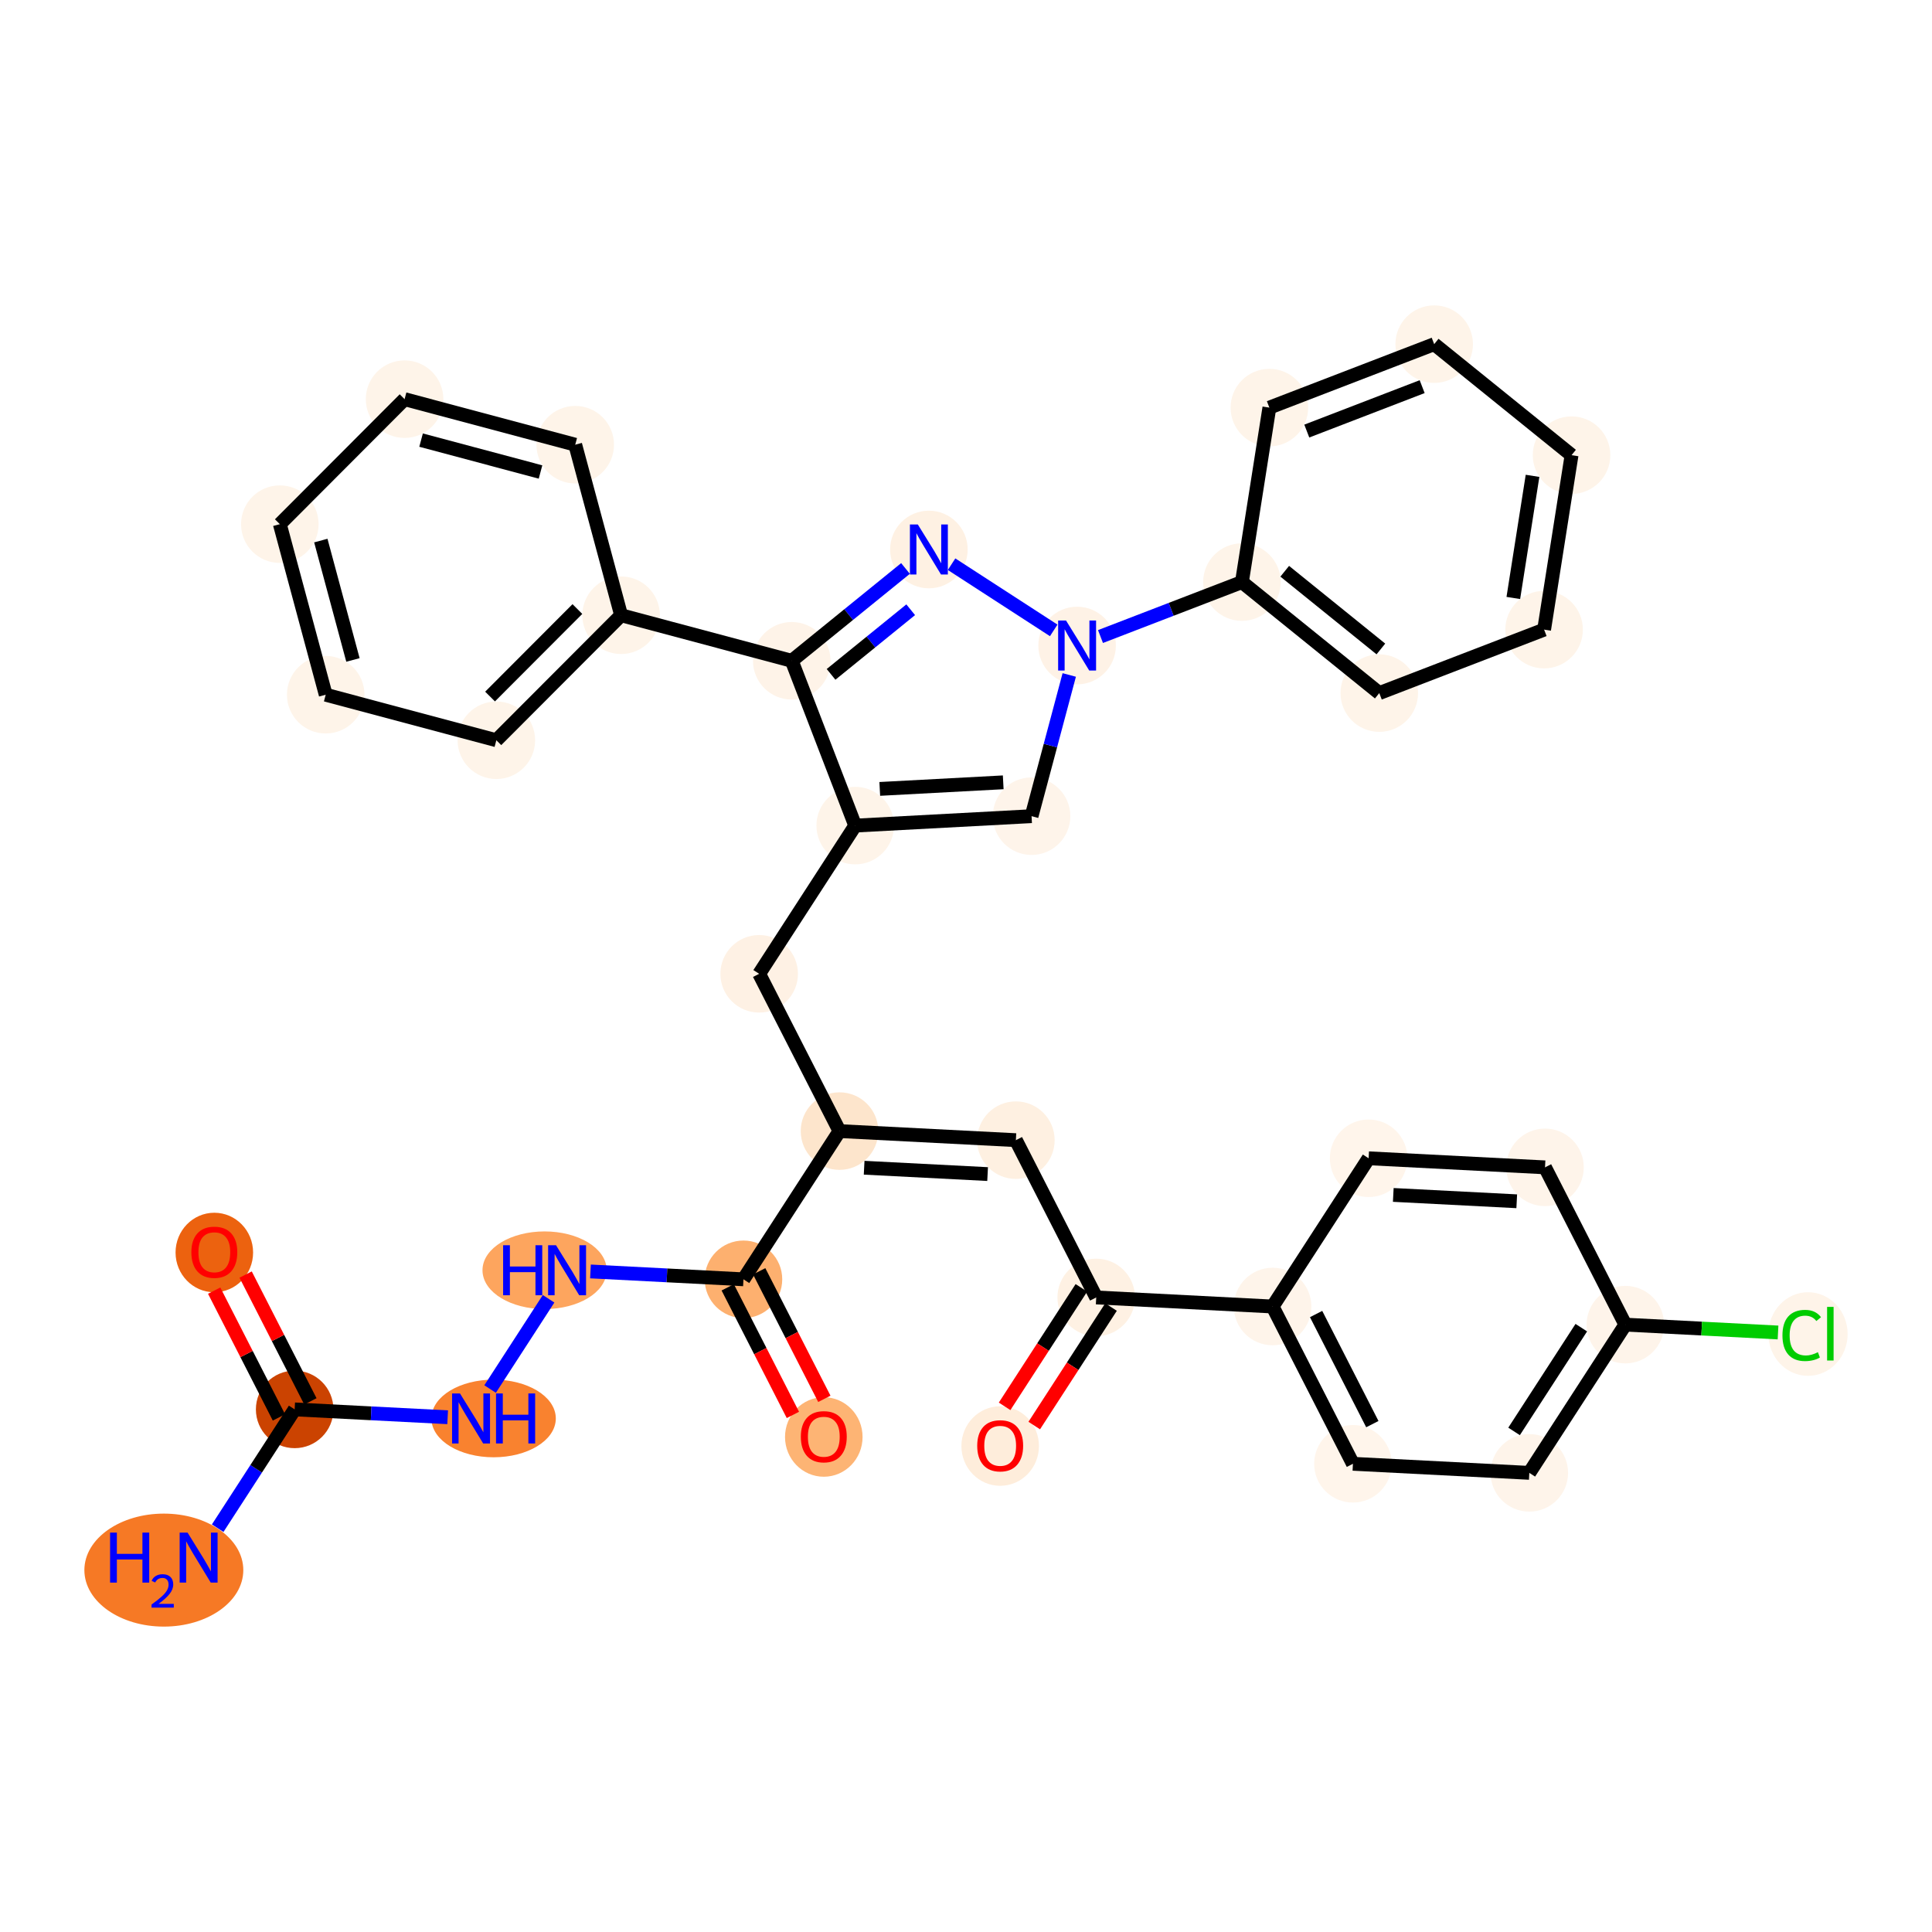 <?xml version='1.0' encoding='iso-8859-1'?>
<svg version='1.1' baseProfile='full'
              xmlns='http://www.w3.org/2000/svg'
                      xmlns:rdkit='http://www.rdkit.org/xml'
                      xmlns:xlink='http://www.w3.org/1999/xlink'
                  xml:space='preserve'
width='280px' height='280px' viewBox='0 0 280 280'>
<!-- END OF HEADER -->
<rect style='opacity:1.0;fill:#FFFFFF;stroke:none' width='280' height='280' x='0' y='0'> </rect>
<ellipse cx='23.745' cy='227.552' rx='11.017' ry='7.688'  style='fill:#F67925;fill-rule:evenodd;stroke:#F67925;stroke-width:1.0px;stroke-linecap:butt;stroke-linejoin:miter;stroke-opacity:1' />
<ellipse cx='42.705' cy='204.26' rx='5.119' ry='5.119'  style='fill:#CB4301;fill-rule:evenodd;stroke:#CB4301;stroke-width:1.0px;stroke-linecap:butt;stroke-linejoin:miter;stroke-opacity:1' />
<ellipse cx='31.062' cy='181.522' rx='5.119' ry='5.263'  style='fill:#EC620F;fill-rule:evenodd;stroke:#EC620F;stroke-width:1.0px;stroke-linecap:butt;stroke-linejoin:miter;stroke-opacity:1' />
<ellipse cx='71.538' cy='205.574' rx='8.514' ry='5.126'  style='fill:#F9822F;fill-rule:evenodd;stroke:#F9822F;stroke-width:1.0px;stroke-linecap:butt;stroke-linejoin:miter;stroke-opacity:1' />
<ellipse cx='78.925' cy='184.093' rx='8.499' ry='5.126'  style='fill:#FDA55E;fill-rule:evenodd;stroke:#FDA55E;stroke-width:1.0px;stroke-linecap:butt;stroke-linejoin:miter;stroke-opacity:1' />
<ellipse cx='107.748' cy='185.407' rx='5.119' ry='5.119'  style='fill:#FDB06F;fill-rule:evenodd;stroke:#FDB06F;stroke-width:1.0px;stroke-linecap:butt;stroke-linejoin:miter;stroke-opacity:1' />
<ellipse cx='119.391' cy='208.258' rx='5.119' ry='5.263'  style='fill:#FDB474;fill-rule:evenodd;stroke:#FDB474;stroke-width:1.0px;stroke-linecap:butt;stroke-linejoin:miter;stroke-opacity:1' />
<ellipse cx='121.667' cy='163.927' rx='5.119' ry='5.119'  style='fill:#FDE5CC;fill-rule:evenodd;stroke:#FDE5CC;stroke-width:1.0px;stroke-linecap:butt;stroke-linejoin:miter;stroke-opacity:1' />
<ellipse cx='147.229' cy='165.241' rx='5.119' ry='5.119'  style='fill:#FEF0E1;fill-rule:evenodd;stroke:#FEF0E1;stroke-width:1.0px;stroke-linecap:butt;stroke-linejoin:miter;stroke-opacity:1' />
<ellipse cx='158.872' cy='188.035' rx='5.119' ry='5.119'  style='fill:#FEF1E3;fill-rule:evenodd;stroke:#FEF1E3;stroke-width:1.0px;stroke-linecap:butt;stroke-linejoin:miter;stroke-opacity:1' />
<ellipse cx='144.953' cy='209.572' rx='5.119' ry='5.263'  style='fill:#FEEDDB;fill-rule:evenodd;stroke:#FEEDDB;stroke-width:1.0px;stroke-linecap:butt;stroke-linejoin:miter;stroke-opacity:1' />
<ellipse cx='184.434' cy='189.349' rx='5.119' ry='5.119'  style='fill:#FEF4EA;fill-rule:evenodd;stroke:#FEF4EA;stroke-width:1.0px;stroke-linecap:butt;stroke-linejoin:miter;stroke-opacity:1' />
<ellipse cx='196.077' cy='212.143' rx='5.119' ry='5.119'  style='fill:#FFF5EB;fill-rule:evenodd;stroke:#FFF5EB;stroke-width:1.0px;stroke-linecap:butt;stroke-linejoin:miter;stroke-opacity:1' />
<ellipse cx='221.639' cy='213.457' rx='5.119' ry='5.119'  style='fill:#FEF4EA;fill-rule:evenodd;stroke:#FEF4EA;stroke-width:1.0px;stroke-linecap:butt;stroke-linejoin:miter;stroke-opacity:1' />
<ellipse cx='235.558' cy='191.977' rx='5.119' ry='5.119'  style='fill:#FEF4EA;fill-rule:evenodd;stroke:#FEF4EA;stroke-width:1.0px;stroke-linecap:butt;stroke-linejoin:miter;stroke-opacity:1' />
<ellipse cx='262.031' cy='193.337' rx='5.241' ry='5.56'  style='fill:#FEF4E9;fill-rule:evenodd;stroke:#FEF4E9;stroke-width:1.0px;stroke-linecap:butt;stroke-linejoin:miter;stroke-opacity:1' />
<ellipse cx='223.915' cy='169.182' rx='5.119' ry='5.119'  style='fill:#FEF4EA;fill-rule:evenodd;stroke:#FEF4EA;stroke-width:1.0px;stroke-linecap:butt;stroke-linejoin:miter;stroke-opacity:1' />
<ellipse cx='198.353' cy='167.868' rx='5.119' ry='5.119'  style='fill:#FFF5EB;fill-rule:evenodd;stroke:#FFF5EB;stroke-width:1.0px;stroke-linecap:butt;stroke-linejoin:miter;stroke-opacity:1' />
<ellipse cx='110.024' cy='141.132' rx='5.119' ry='5.119'  style='fill:#FEF1E4;fill-rule:evenodd;stroke:#FEF1E4;stroke-width:1.0px;stroke-linecap:butt;stroke-linejoin:miter;stroke-opacity:1' />
<ellipse cx='123.943' cy='119.652' rx='5.119' ry='5.119'  style='fill:#FEF4E9;fill-rule:evenodd;stroke:#FEF4E9;stroke-width:1.0px;stroke-linecap:butt;stroke-linejoin:miter;stroke-opacity:1' />
<ellipse cx='149.502' cy='118.287' rx='5.119' ry='5.119'  style='fill:#FEF4EA;fill-rule:evenodd;stroke:#FEF4EA;stroke-width:1.0px;stroke-linecap:butt;stroke-linejoin:miter;stroke-opacity:1' />
<ellipse cx='156.102' cy='93.556' rx='5.119' ry='5.126'  style='fill:#FEF2E6;fill-rule:evenodd;stroke:#FEF2E6;stroke-width:1.0px;stroke-linecap:butt;stroke-linejoin:miter;stroke-opacity:1' />
<ellipse cx='179.988' cy='84.36' rx='5.119' ry='5.119'  style='fill:#FEF4E9;fill-rule:evenodd;stroke:#FEF4E9;stroke-width:1.0px;stroke-linecap:butt;stroke-linejoin:miter;stroke-opacity:1' />
<ellipse cx='199.896' cy='100.448' rx='5.119' ry='5.119'  style='fill:#FEF4E9;fill-rule:evenodd;stroke:#FEF4E9;stroke-width:1.0px;stroke-linecap:butt;stroke-linejoin:miter;stroke-opacity:1' />
<ellipse cx='223.783' cy='91.251' rx='5.119' ry='5.119'  style='fill:#FEF4E9;fill-rule:evenodd;stroke:#FEF4E9;stroke-width:1.0px;stroke-linecap:butt;stroke-linejoin:miter;stroke-opacity:1' />
<ellipse cx='227.761' cy='65.966' rx='5.119' ry='5.119'  style='fill:#FEF4E9;fill-rule:evenodd;stroke:#FEF4E9;stroke-width:1.0px;stroke-linecap:butt;stroke-linejoin:miter;stroke-opacity:1' />
<ellipse cx='207.853' cy='49.878' rx='5.119' ry='5.119'  style='fill:#FEF4E9;fill-rule:evenodd;stroke:#FEF4E9;stroke-width:1.0px;stroke-linecap:butt;stroke-linejoin:miter;stroke-opacity:1' />
<ellipse cx='183.967' cy='59.075' rx='5.119' ry='5.119'  style='fill:#FEF4E9;fill-rule:evenodd;stroke:#FEF4E9;stroke-width:1.0px;stroke-linecap:butt;stroke-linejoin:miter;stroke-opacity:1' />
<ellipse cx='134.621' cy='79.638' rx='5.119' ry='5.126'  style='fill:#FEF1E3;fill-rule:evenodd;stroke:#FEF1E3;stroke-width:1.0px;stroke-linecap:butt;stroke-linejoin:miter;stroke-opacity:1' />
<ellipse cx='114.746' cy='95.766' rx='5.119' ry='5.119'  style='fill:#FEF3E8;fill-rule:evenodd;stroke:#FEF3E8;stroke-width:1.0px;stroke-linecap:butt;stroke-linejoin:miter;stroke-opacity:1' />
<ellipse cx='90.016' cy='89.166' rx='5.119' ry='5.119'  style='fill:#FEF4E9;fill-rule:evenodd;stroke:#FEF4E9;stroke-width:1.0px;stroke-linecap:butt;stroke-linejoin:miter;stroke-opacity:1' />
<ellipse cx='71.935' cy='107.283' rx='5.119' ry='5.119'  style='fill:#FEF4E9;fill-rule:evenodd;stroke:#FEF4E9;stroke-width:1.0px;stroke-linecap:butt;stroke-linejoin:miter;stroke-opacity:1' />
<ellipse cx='47.205' cy='100.683' rx='5.119' ry='5.119'  style='fill:#FEF4E9;fill-rule:evenodd;stroke:#FEF4E9;stroke-width:1.0px;stroke-linecap:butt;stroke-linejoin:miter;stroke-opacity:1' />
<ellipse cx='40.555' cy='75.966' rx='5.119' ry='5.119'  style='fill:#FEF4E9;fill-rule:evenodd;stroke:#FEF4E9;stroke-width:1.0px;stroke-linecap:butt;stroke-linejoin:miter;stroke-opacity:1' />
<ellipse cx='58.636' cy='57.849' rx='5.119' ry='5.119'  style='fill:#FEF4E9;fill-rule:evenodd;stroke:#FEF4E9;stroke-width:1.0px;stroke-linecap:butt;stroke-linejoin:miter;stroke-opacity:1' />
<ellipse cx='83.366' cy='64.449' rx='5.119' ry='5.119'  style='fill:#FEF4E9;fill-rule:evenodd;stroke:#FEF4E9;stroke-width:1.0px;stroke-linecap:butt;stroke-linejoin:miter;stroke-opacity:1' />
<path class='bond-0 atom-0 atom-1' d='M 31.549,221.476 L 37.127,212.868' style='fill:none;fill-rule:evenodd;stroke:#0000FF;stroke-width:2.0px;stroke-linecap:butt;stroke-linejoin:miter;stroke-opacity:1' />
<path class='bond-0 atom-0 atom-1' d='M 37.127,212.868 L 42.705,204.26' style='fill:none;fill-rule:evenodd;stroke:#000000;stroke-width:2.0px;stroke-linecap:butt;stroke-linejoin:miter;stroke-opacity:1' />
<path class='bond-1 atom-1 atom-2' d='M 44.984,203.095 L 40.291,193.907' style='fill:none;fill-rule:evenodd;stroke:#000000;stroke-width:2.0px;stroke-linecap:butt;stroke-linejoin:miter;stroke-opacity:1' />
<path class='bond-1 atom-1 atom-2' d='M 40.291,193.907 L 35.598,184.719' style='fill:none;fill-rule:evenodd;stroke:#FF0000;stroke-width:2.0px;stroke-linecap:butt;stroke-linejoin:miter;stroke-opacity:1' />
<path class='bond-1 atom-1 atom-2' d='M 40.425,205.424 L 35.732,196.236' style='fill:none;fill-rule:evenodd;stroke:#000000;stroke-width:2.0px;stroke-linecap:butt;stroke-linejoin:miter;stroke-opacity:1' />
<path class='bond-1 atom-1 atom-2' d='M 35.732,196.236 L 31.039,187.048' style='fill:none;fill-rule:evenodd;stroke:#FF0000;stroke-width:2.0px;stroke-linecap:butt;stroke-linejoin:miter;stroke-opacity:1' />
<path class='bond-2 atom-1 atom-3' d='M 42.705,204.26 L 53.791,204.83' style='fill:none;fill-rule:evenodd;stroke:#000000;stroke-width:2.0px;stroke-linecap:butt;stroke-linejoin:miter;stroke-opacity:1' />
<path class='bond-2 atom-1 atom-3' d='M 53.791,204.83 L 64.878,205.399' style='fill:none;fill-rule:evenodd;stroke:#0000FF;stroke-width:2.0px;stroke-linecap:butt;stroke-linejoin:miter;stroke-opacity:1' />
<path class='bond-3 atom-3 atom-4' d='M 71.03,201.309 L 79.505,188.23' style='fill:none;fill-rule:evenodd;stroke:#0000FF;stroke-width:2.0px;stroke-linecap:butt;stroke-linejoin:miter;stroke-opacity:1' />
<path class='bond-4 atom-4 atom-5' d='M 85.575,184.267 L 96.661,184.837' style='fill:none;fill-rule:evenodd;stroke:#0000FF;stroke-width:2.0px;stroke-linecap:butt;stroke-linejoin:miter;stroke-opacity:1' />
<path class='bond-4 atom-4 atom-5' d='M 96.661,184.837 L 107.748,185.407' style='fill:none;fill-rule:evenodd;stroke:#000000;stroke-width:2.0px;stroke-linecap:butt;stroke-linejoin:miter;stroke-opacity:1' />
<path class='bond-5 atom-5 atom-6' d='M 105.468,186.571 L 110.191,195.816' style='fill:none;fill-rule:evenodd;stroke:#000000;stroke-width:2.0px;stroke-linecap:butt;stroke-linejoin:miter;stroke-opacity:1' />
<path class='bond-5 atom-5 atom-6' d='M 110.191,195.816 L 114.913,205.061' style='fill:none;fill-rule:evenodd;stroke:#FF0000;stroke-width:2.0px;stroke-linecap:butt;stroke-linejoin:miter;stroke-opacity:1' />
<path class='bond-5 atom-5 atom-6' d='M 110.027,184.243 L 114.749,193.487' style='fill:none;fill-rule:evenodd;stroke:#000000;stroke-width:2.0px;stroke-linecap:butt;stroke-linejoin:miter;stroke-opacity:1' />
<path class='bond-5 atom-5 atom-6' d='M 114.749,193.487 L 119.471,202.732' style='fill:none;fill-rule:evenodd;stroke:#FF0000;stroke-width:2.0px;stroke-linecap:butt;stroke-linejoin:miter;stroke-opacity:1' />
<path class='bond-6 atom-5 atom-7' d='M 107.748,185.407 L 121.667,163.927' style='fill:none;fill-rule:evenodd;stroke:#000000;stroke-width:2.0px;stroke-linecap:butt;stroke-linejoin:miter;stroke-opacity:1' />
<path class='bond-7 atom-7 atom-8' d='M 121.667,163.927 L 147.229,165.241' style='fill:none;fill-rule:evenodd;stroke:#000000;stroke-width:2.0px;stroke-linecap:butt;stroke-linejoin:miter;stroke-opacity:1' />
<path class='bond-7 atom-7 atom-8' d='M 125.238,169.236 L 143.132,170.156' style='fill:none;fill-rule:evenodd;stroke:#000000;stroke-width:2.0px;stroke-linecap:butt;stroke-linejoin:miter;stroke-opacity:1' />
<path class='bond-17 atom-7 atom-18' d='M 121.667,163.927 L 110.024,141.132' style='fill:none;fill-rule:evenodd;stroke:#000000;stroke-width:2.0px;stroke-linecap:butt;stroke-linejoin:miter;stroke-opacity:1' />
<path class='bond-8 atom-8 atom-9' d='M 147.229,165.241 L 158.872,188.035' style='fill:none;fill-rule:evenodd;stroke:#000000;stroke-width:2.0px;stroke-linecap:butt;stroke-linejoin:miter;stroke-opacity:1' />
<path class='bond-9 atom-9 atom-10' d='M 156.724,186.643 L 151.159,195.231' style='fill:none;fill-rule:evenodd;stroke:#000000;stroke-width:2.0px;stroke-linecap:butt;stroke-linejoin:miter;stroke-opacity:1' />
<path class='bond-9 atom-9 atom-10' d='M 151.159,195.231 L 145.595,203.818' style='fill:none;fill-rule:evenodd;stroke:#FF0000;stroke-width:2.0px;stroke-linecap:butt;stroke-linejoin:miter;stroke-opacity:1' />
<path class='bond-9 atom-9 atom-10' d='M 161.02,189.427 L 155.455,198.014' style='fill:none;fill-rule:evenodd;stroke:#000000;stroke-width:2.0px;stroke-linecap:butt;stroke-linejoin:miter;stroke-opacity:1' />
<path class='bond-9 atom-9 atom-10' d='M 155.455,198.014 L 149.891,206.602' style='fill:none;fill-rule:evenodd;stroke:#FF0000;stroke-width:2.0px;stroke-linecap:butt;stroke-linejoin:miter;stroke-opacity:1' />
<path class='bond-10 atom-9 atom-11' d='M 158.872,188.035 L 184.434,189.349' style='fill:none;fill-rule:evenodd;stroke:#000000;stroke-width:2.0px;stroke-linecap:butt;stroke-linejoin:miter;stroke-opacity:1' />
<path class='bond-11 atom-11 atom-12' d='M 184.434,189.349 L 196.077,212.143' style='fill:none;fill-rule:evenodd;stroke:#000000;stroke-width:2.0px;stroke-linecap:butt;stroke-linejoin:miter;stroke-opacity:1' />
<path class='bond-11 atom-11 atom-12' d='M 190.739,190.439 L 198.89,206.395' style='fill:none;fill-rule:evenodd;stroke:#000000;stroke-width:2.0px;stroke-linecap:butt;stroke-linejoin:miter;stroke-opacity:1' />
<path class='bond-35 atom-17 atom-11' d='M 198.353,167.868 L 184.434,189.349' style='fill:none;fill-rule:evenodd;stroke:#000000;stroke-width:2.0px;stroke-linecap:butt;stroke-linejoin:miter;stroke-opacity:1' />
<path class='bond-12 atom-12 atom-13' d='M 196.077,212.143 L 221.639,213.457' style='fill:none;fill-rule:evenodd;stroke:#000000;stroke-width:2.0px;stroke-linecap:butt;stroke-linejoin:miter;stroke-opacity:1' />
<path class='bond-13 atom-13 atom-14' d='M 221.639,213.457 L 235.558,191.977' style='fill:none;fill-rule:evenodd;stroke:#000000;stroke-width:2.0px;stroke-linecap:butt;stroke-linejoin:miter;stroke-opacity:1' />
<path class='bond-13 atom-13 atom-14' d='M 219.431,207.451 L 229.174,192.415' style='fill:none;fill-rule:evenodd;stroke:#000000;stroke-width:2.0px;stroke-linecap:butt;stroke-linejoin:miter;stroke-opacity:1' />
<path class='bond-14 atom-14 atom-15' d='M 235.558,191.977 L 246.622,192.545' style='fill:none;fill-rule:evenodd;stroke:#000000;stroke-width:2.0px;stroke-linecap:butt;stroke-linejoin:miter;stroke-opacity:1' />
<path class='bond-14 atom-14 atom-15' d='M 246.622,192.545 L 257.685,193.114' style='fill:none;fill-rule:evenodd;stroke:#00CC00;stroke-width:2.0px;stroke-linecap:butt;stroke-linejoin:miter;stroke-opacity:1' />
<path class='bond-15 atom-14 atom-16' d='M 235.558,191.977 L 223.915,169.182' style='fill:none;fill-rule:evenodd;stroke:#000000;stroke-width:2.0px;stroke-linecap:butt;stroke-linejoin:miter;stroke-opacity:1' />
<path class='bond-16 atom-16 atom-17' d='M 223.915,169.182 L 198.353,167.868' style='fill:none;fill-rule:evenodd;stroke:#000000;stroke-width:2.0px;stroke-linecap:butt;stroke-linejoin:miter;stroke-opacity:1' />
<path class='bond-16 atom-16 atom-17' d='M 219.818,174.098 L 201.924,173.178' style='fill:none;fill-rule:evenodd;stroke:#000000;stroke-width:2.0px;stroke-linecap:butt;stroke-linejoin:miter;stroke-opacity:1' />
<path class='bond-18 atom-18 atom-19' d='M 110.024,141.132 L 123.943,119.652' style='fill:none;fill-rule:evenodd;stroke:#000000;stroke-width:2.0px;stroke-linecap:butt;stroke-linejoin:miter;stroke-opacity:1' />
<path class='bond-19 atom-19 atom-20' d='M 123.943,119.652 L 149.502,118.287' style='fill:none;fill-rule:evenodd;stroke:#000000;stroke-width:2.0px;stroke-linecap:butt;stroke-linejoin:miter;stroke-opacity:1' />
<path class='bond-19 atom-19 atom-20' d='M 127.503,114.335 L 145.395,113.38' style='fill:none;fill-rule:evenodd;stroke:#000000;stroke-width:2.0px;stroke-linecap:butt;stroke-linejoin:miter;stroke-opacity:1' />
<path class='bond-36 atom-29 atom-19' d='M 114.746,95.766 L 123.943,119.652' style='fill:none;fill-rule:evenodd;stroke:#000000;stroke-width:2.0px;stroke-linecap:butt;stroke-linejoin:miter;stroke-opacity:1' />
<path class='bond-20 atom-20 atom-21' d='M 149.502,118.287 L 152.233,108.054' style='fill:none;fill-rule:evenodd;stroke:#000000;stroke-width:2.0px;stroke-linecap:butt;stroke-linejoin:miter;stroke-opacity:1' />
<path class='bond-20 atom-20 atom-21' d='M 152.233,108.054 L 154.964,97.821' style='fill:none;fill-rule:evenodd;stroke:#0000FF;stroke-width:2.0px;stroke-linecap:butt;stroke-linejoin:miter;stroke-opacity:1' />
<path class='bond-21 atom-21 atom-22' d='M 159.491,92.252 L 169.739,88.306' style='fill:none;fill-rule:evenodd;stroke:#0000FF;stroke-width:2.0px;stroke-linecap:butt;stroke-linejoin:miter;stroke-opacity:1' />
<path class='bond-21 atom-21 atom-22' d='M 169.739,88.306 L 179.988,84.36' style='fill:none;fill-rule:evenodd;stroke:#000000;stroke-width:2.0px;stroke-linecap:butt;stroke-linejoin:miter;stroke-opacity:1' />
<path class='bond-27 atom-21 atom-28' d='M 152.713,91.361 L 137.909,81.768' style='fill:none;fill-rule:evenodd;stroke:#0000FF;stroke-width:2.0px;stroke-linecap:butt;stroke-linejoin:miter;stroke-opacity:1' />
<path class='bond-22 atom-22 atom-23' d='M 179.988,84.36 L 199.896,100.448' style='fill:none;fill-rule:evenodd;stroke:#000000;stroke-width:2.0px;stroke-linecap:butt;stroke-linejoin:miter;stroke-opacity:1' />
<path class='bond-22 atom-22 atom-23' d='M 186.192,82.791 L 200.127,94.053' style='fill:none;fill-rule:evenodd;stroke:#000000;stroke-width:2.0px;stroke-linecap:butt;stroke-linejoin:miter;stroke-opacity:1' />
<path class='bond-38 atom-27 atom-22' d='M 183.967,59.075 L 179.988,84.36' style='fill:none;fill-rule:evenodd;stroke:#000000;stroke-width:2.0px;stroke-linecap:butt;stroke-linejoin:miter;stroke-opacity:1' />
<path class='bond-23 atom-23 atom-24' d='M 199.896,100.448 L 223.783,91.251' style='fill:none;fill-rule:evenodd;stroke:#000000;stroke-width:2.0px;stroke-linecap:butt;stroke-linejoin:miter;stroke-opacity:1' />
<path class='bond-24 atom-24 atom-25' d='M 223.783,91.251 L 227.761,65.966' style='fill:none;fill-rule:evenodd;stroke:#000000;stroke-width:2.0px;stroke-linecap:butt;stroke-linejoin:miter;stroke-opacity:1' />
<path class='bond-24 atom-24 atom-25' d='M 219.322,86.663 L 222.107,68.963' style='fill:none;fill-rule:evenodd;stroke:#000000;stroke-width:2.0px;stroke-linecap:butt;stroke-linejoin:miter;stroke-opacity:1' />
<path class='bond-25 atom-25 atom-26' d='M 227.761,65.966 L 207.853,49.878' style='fill:none;fill-rule:evenodd;stroke:#000000;stroke-width:2.0px;stroke-linecap:butt;stroke-linejoin:miter;stroke-opacity:1' />
<path class='bond-26 atom-26 atom-27' d='M 207.853,49.878 L 183.967,59.075' style='fill:none;fill-rule:evenodd;stroke:#000000;stroke-width:2.0px;stroke-linecap:butt;stroke-linejoin:miter;stroke-opacity:1' />
<path class='bond-26 atom-26 atom-27' d='M 206.11,56.035 L 189.389,62.473' style='fill:none;fill-rule:evenodd;stroke:#000000;stroke-width:2.0px;stroke-linecap:butt;stroke-linejoin:miter;stroke-opacity:1' />
<path class='bond-28 atom-28 atom-29' d='M 131.232,82.388 L 122.989,89.076' style='fill:none;fill-rule:evenodd;stroke:#0000FF;stroke-width:2.0px;stroke-linecap:butt;stroke-linejoin:miter;stroke-opacity:1' />
<path class='bond-28 atom-28 atom-29' d='M 122.989,89.076 L 114.746,95.766' style='fill:none;fill-rule:evenodd;stroke:#000000;stroke-width:2.0px;stroke-linecap:butt;stroke-linejoin:miter;stroke-opacity:1' />
<path class='bond-28 atom-28 atom-29' d='M 131.985,88.369 L 126.215,93.052' style='fill:none;fill-rule:evenodd;stroke:#0000FF;stroke-width:2.0px;stroke-linecap:butt;stroke-linejoin:miter;stroke-opacity:1' />
<path class='bond-28 atom-28 atom-29' d='M 126.215,93.052 L 120.444,97.734' style='fill:none;fill-rule:evenodd;stroke:#000000;stroke-width:2.0px;stroke-linecap:butt;stroke-linejoin:miter;stroke-opacity:1' />
<path class='bond-29 atom-29 atom-30' d='M 114.746,95.766 L 90.016,89.166' style='fill:none;fill-rule:evenodd;stroke:#000000;stroke-width:2.0px;stroke-linecap:butt;stroke-linejoin:miter;stroke-opacity:1' />
<path class='bond-30 atom-30 atom-31' d='M 90.016,89.166 L 71.935,107.283' style='fill:none;fill-rule:evenodd;stroke:#000000;stroke-width:2.0px;stroke-linecap:butt;stroke-linejoin:miter;stroke-opacity:1' />
<path class='bond-30 atom-30 atom-31' d='M 83.68,88.267 L 71.023,100.949' style='fill:none;fill-rule:evenodd;stroke:#000000;stroke-width:2.0px;stroke-linecap:butt;stroke-linejoin:miter;stroke-opacity:1' />
<path class='bond-37 atom-35 atom-30' d='M 83.366,64.449 L 90.016,89.166' style='fill:none;fill-rule:evenodd;stroke:#000000;stroke-width:2.0px;stroke-linecap:butt;stroke-linejoin:miter;stroke-opacity:1' />
<path class='bond-31 atom-31 atom-32' d='M 71.935,107.283 L 47.205,100.683' style='fill:none;fill-rule:evenodd;stroke:#000000;stroke-width:2.0px;stroke-linecap:butt;stroke-linejoin:miter;stroke-opacity:1' />
<path class='bond-32 atom-32 atom-33' d='M 47.205,100.683 L 40.555,75.966' style='fill:none;fill-rule:evenodd;stroke:#000000;stroke-width:2.0px;stroke-linecap:butt;stroke-linejoin:miter;stroke-opacity:1' />
<path class='bond-32 atom-32 atom-33' d='M 51.151,95.645 L 46.496,78.344' style='fill:none;fill-rule:evenodd;stroke:#000000;stroke-width:2.0px;stroke-linecap:butt;stroke-linejoin:miter;stroke-opacity:1' />
<path class='bond-33 atom-33 atom-34' d='M 40.555,75.966 L 58.636,57.849' style='fill:none;fill-rule:evenodd;stroke:#000000;stroke-width:2.0px;stroke-linecap:butt;stroke-linejoin:miter;stroke-opacity:1' />
<path class='bond-34 atom-34 atom-35' d='M 58.636,57.849 L 83.366,64.449' style='fill:none;fill-rule:evenodd;stroke:#000000;stroke-width:2.0px;stroke-linecap:butt;stroke-linejoin:miter;stroke-opacity:1' />
<path class='bond-34 atom-34 atom-35' d='M 61.025,63.785 L 78.337,68.405' style='fill:none;fill-rule:evenodd;stroke:#000000;stroke-width:2.0px;stroke-linecap:butt;stroke-linejoin:miter;stroke-opacity:1' />
<path  class='atom-0' d='M 15.954 222.116
L 16.937 222.116
L 16.937 225.197
L 20.643 225.197
L 20.643 222.116
L 21.626 222.116
L 21.626 229.364
L 20.643 229.364
L 20.643 226.017
L 16.937 226.017
L 16.937 229.364
L 15.954 229.364
L 15.954 222.116
' fill='#0000FF'/>
<path  class='atom-0' d='M 21.978 229.11
Q 22.153 228.657, 22.572 228.407
Q 22.991 228.151, 23.572 228.151
Q 24.295 228.151, 24.701 228.543
Q 25.106 228.934, 25.106 229.63
Q 25.106 230.34, 24.579 231.002
Q 24.059 231.664, 22.978 232.448
L 25.187 232.448
L 25.187 232.989
L 21.964 232.989
L 21.964 232.536
Q 22.856 231.901, 23.383 231.428
Q 23.917 230.955, 24.174 230.529
Q 24.43 230.103, 24.43 229.664
Q 24.43 229.205, 24.201 228.948
Q 23.971 228.691, 23.572 228.691
Q 23.187 228.691, 22.93 228.847
Q 22.674 229.002, 22.491 229.347
L 21.978 229.11
' fill='#0000FF'/>
<path  class='atom-0' d='M 27.184 222.116
L 29.559 225.955
Q 29.794 226.334, 30.173 227.02
Q 30.552 227.706, 30.573 227.747
L 30.573 222.116
L 31.535 222.116
L 31.535 229.364
L 30.542 229.364
L 27.993 225.167
Q 27.696 224.675, 27.378 224.112
Q 27.071 223.549, 26.979 223.375
L 26.979 229.364
L 26.037 229.364
L 26.037 222.116
L 27.184 222.116
' fill='#0000FF'/>
<path  class='atom-2' d='M 27.734 181.486
Q 27.734 179.745, 28.594 178.773
Q 29.454 177.8, 31.062 177.8
Q 32.669 177.8, 33.529 178.773
Q 34.389 179.745, 34.389 181.486
Q 34.389 183.247, 33.519 184.25
Q 32.649 185.243, 31.062 185.243
Q 29.465 185.243, 28.594 184.25
Q 27.734 183.257, 27.734 181.486
M 31.062 184.424
Q 32.168 184.424, 32.761 183.687
Q 33.365 182.94, 33.365 181.486
Q 33.365 180.063, 32.761 179.346
Q 32.168 178.619, 31.062 178.619
Q 29.956 178.619, 29.352 179.336
Q 28.758 180.053, 28.758 181.486
Q 28.758 182.95, 29.352 183.687
Q 29.956 184.424, 31.062 184.424
' fill='#FF0000'/>
<path  class='atom-3' d='M 66.665 201.949
L 69.04 205.789
Q 69.275 206.167, 69.654 206.853
Q 70.033 207.539, 70.054 207.58
L 70.054 201.949
L 71.016 201.949
L 71.016 209.198
L 70.023 209.198
L 67.474 205
Q 67.177 204.509, 66.859 203.946
Q 66.552 203.383, 66.46 203.209
L 66.46 209.198
L 65.518 209.198
L 65.518 201.949
L 66.665 201.949
' fill='#0000FF'/>
<path  class='atom-3' d='M 71.886 201.949
L 72.869 201.949
L 72.869 205.031
L 76.575 205.031
L 76.575 201.949
L 77.558 201.949
L 77.558 209.198
L 76.575 209.198
L 76.575 205.85
L 72.869 205.85
L 72.869 209.198
L 71.886 209.198
L 71.886 201.949
' fill='#0000FF'/>
<path  class='atom-4' d='M 72.915 180.469
L 73.898 180.469
L 73.898 183.551
L 77.604 183.551
L 77.604 180.469
L 78.587 180.469
L 78.587 187.718
L 77.604 187.718
L 77.604 184.37
L 73.898 184.37
L 73.898 187.718
L 72.915 187.718
L 72.915 180.469
' fill='#0000FF'/>
<path  class='atom-4' d='M 80.584 180.469
L 82.959 184.308
Q 83.194 184.687, 83.573 185.373
Q 83.952 186.059, 83.972 186.1
L 83.972 180.469
L 84.935 180.469
L 84.935 187.718
L 83.942 187.718
L 81.392 183.52
Q 81.096 183.028, 80.778 182.465
Q 80.471 181.902, 80.379 181.728
L 80.379 187.718
L 79.437 187.718
L 79.437 180.469
L 80.584 180.469
' fill='#0000FF'/>
<path  class='atom-6' d='M 116.064 208.222
Q 116.064 206.481, 116.924 205.509
Q 117.784 204.536, 119.391 204.536
Q 120.998 204.536, 121.858 205.509
Q 122.718 206.481, 122.718 208.222
Q 122.718 209.983, 121.848 210.986
Q 120.978 211.979, 119.391 211.979
Q 117.794 211.979, 116.924 210.986
Q 116.064 209.993, 116.064 208.222
M 119.391 211.16
Q 120.497 211.16, 121.091 210.423
Q 121.695 209.676, 121.695 208.222
Q 121.695 206.799, 121.091 206.082
Q 120.497 205.355, 119.391 205.355
Q 118.285 205.355, 117.681 206.072
Q 117.087 206.789, 117.087 208.222
Q 117.087 209.686, 117.681 210.423
Q 118.285 211.16, 119.391 211.16
' fill='#FF0000'/>
<path  class='atom-10' d='M 141.626 209.536
Q 141.626 207.795, 142.486 206.823
Q 143.346 205.85, 144.953 205.85
Q 146.56 205.85, 147.42 206.823
Q 148.281 207.795, 148.281 209.536
Q 148.281 211.297, 147.41 212.3
Q 146.54 213.293, 144.953 213.293
Q 143.356 213.293, 142.486 212.3
Q 141.626 211.307, 141.626 209.536
M 144.953 212.474
Q 146.059 212.474, 146.653 211.737
Q 147.257 210.99, 147.257 209.536
Q 147.257 208.113, 146.653 207.396
Q 146.059 206.669, 144.953 206.669
Q 143.847 206.669, 143.243 207.386
Q 142.649 208.102, 142.649 209.536
Q 142.649 211, 143.243 211.737
Q 143.847 212.474, 144.953 212.474
' fill='#FF0000'/>
<path  class='atom-15' d='M 258.325 193.541
Q 258.325 191.739, 259.165 190.798
Q 260.014 189.845, 261.622 189.845
Q 263.117 189.845, 263.915 190.9
L 263.239 191.453
Q 262.656 190.685, 261.622 190.685
Q 260.526 190.685, 259.943 191.422
Q 259.369 192.149, 259.369 193.541
Q 259.369 194.975, 259.963 195.712
Q 260.567 196.449, 261.734 196.449
Q 262.533 196.449, 263.465 195.968
L 263.751 196.736
Q 263.372 196.981, 262.799 197.125
Q 262.226 197.268, 261.591 197.268
Q 260.014 197.268, 259.165 196.306
Q 258.325 195.343, 258.325 193.541
' fill='#00CC00'/>
<path  class='atom-15' d='M 264.796 189.405
L 265.738 189.405
L 265.738 197.176
L 264.796 197.176
L 264.796 189.405
' fill='#00CC00'/>
<path  class='atom-21' d='M 154.499 89.932
L 156.875 93.772
Q 157.11 94.15, 157.489 94.836
Q 157.868 95.522, 157.888 95.563
L 157.888 89.932
L 158.851 89.932
L 158.851 97.181
L 157.858 97.181
L 155.308 92.983
Q 155.011 92.492, 154.694 91.929
Q 154.387 91.365, 154.295 91.191
L 154.295 97.181
L 153.353 97.181
L 153.353 89.932
L 154.499 89.932
' fill='#0000FF'/>
<path  class='atom-28' d='M 133.019 76.013
L 135.394 79.853
Q 135.63 80.231, 136.009 80.917
Q 136.387 81.603, 136.408 81.644
L 136.408 76.013
L 137.37 76.013
L 137.37 83.262
L 136.377 83.262
L 133.828 79.064
Q 133.531 78.573, 133.214 78.01
Q 132.906 77.447, 132.814 77.272
L 132.814 83.262
L 131.872 83.262
L 131.872 76.013
L 133.019 76.013
' fill='#0000FF'/>
</svg>
